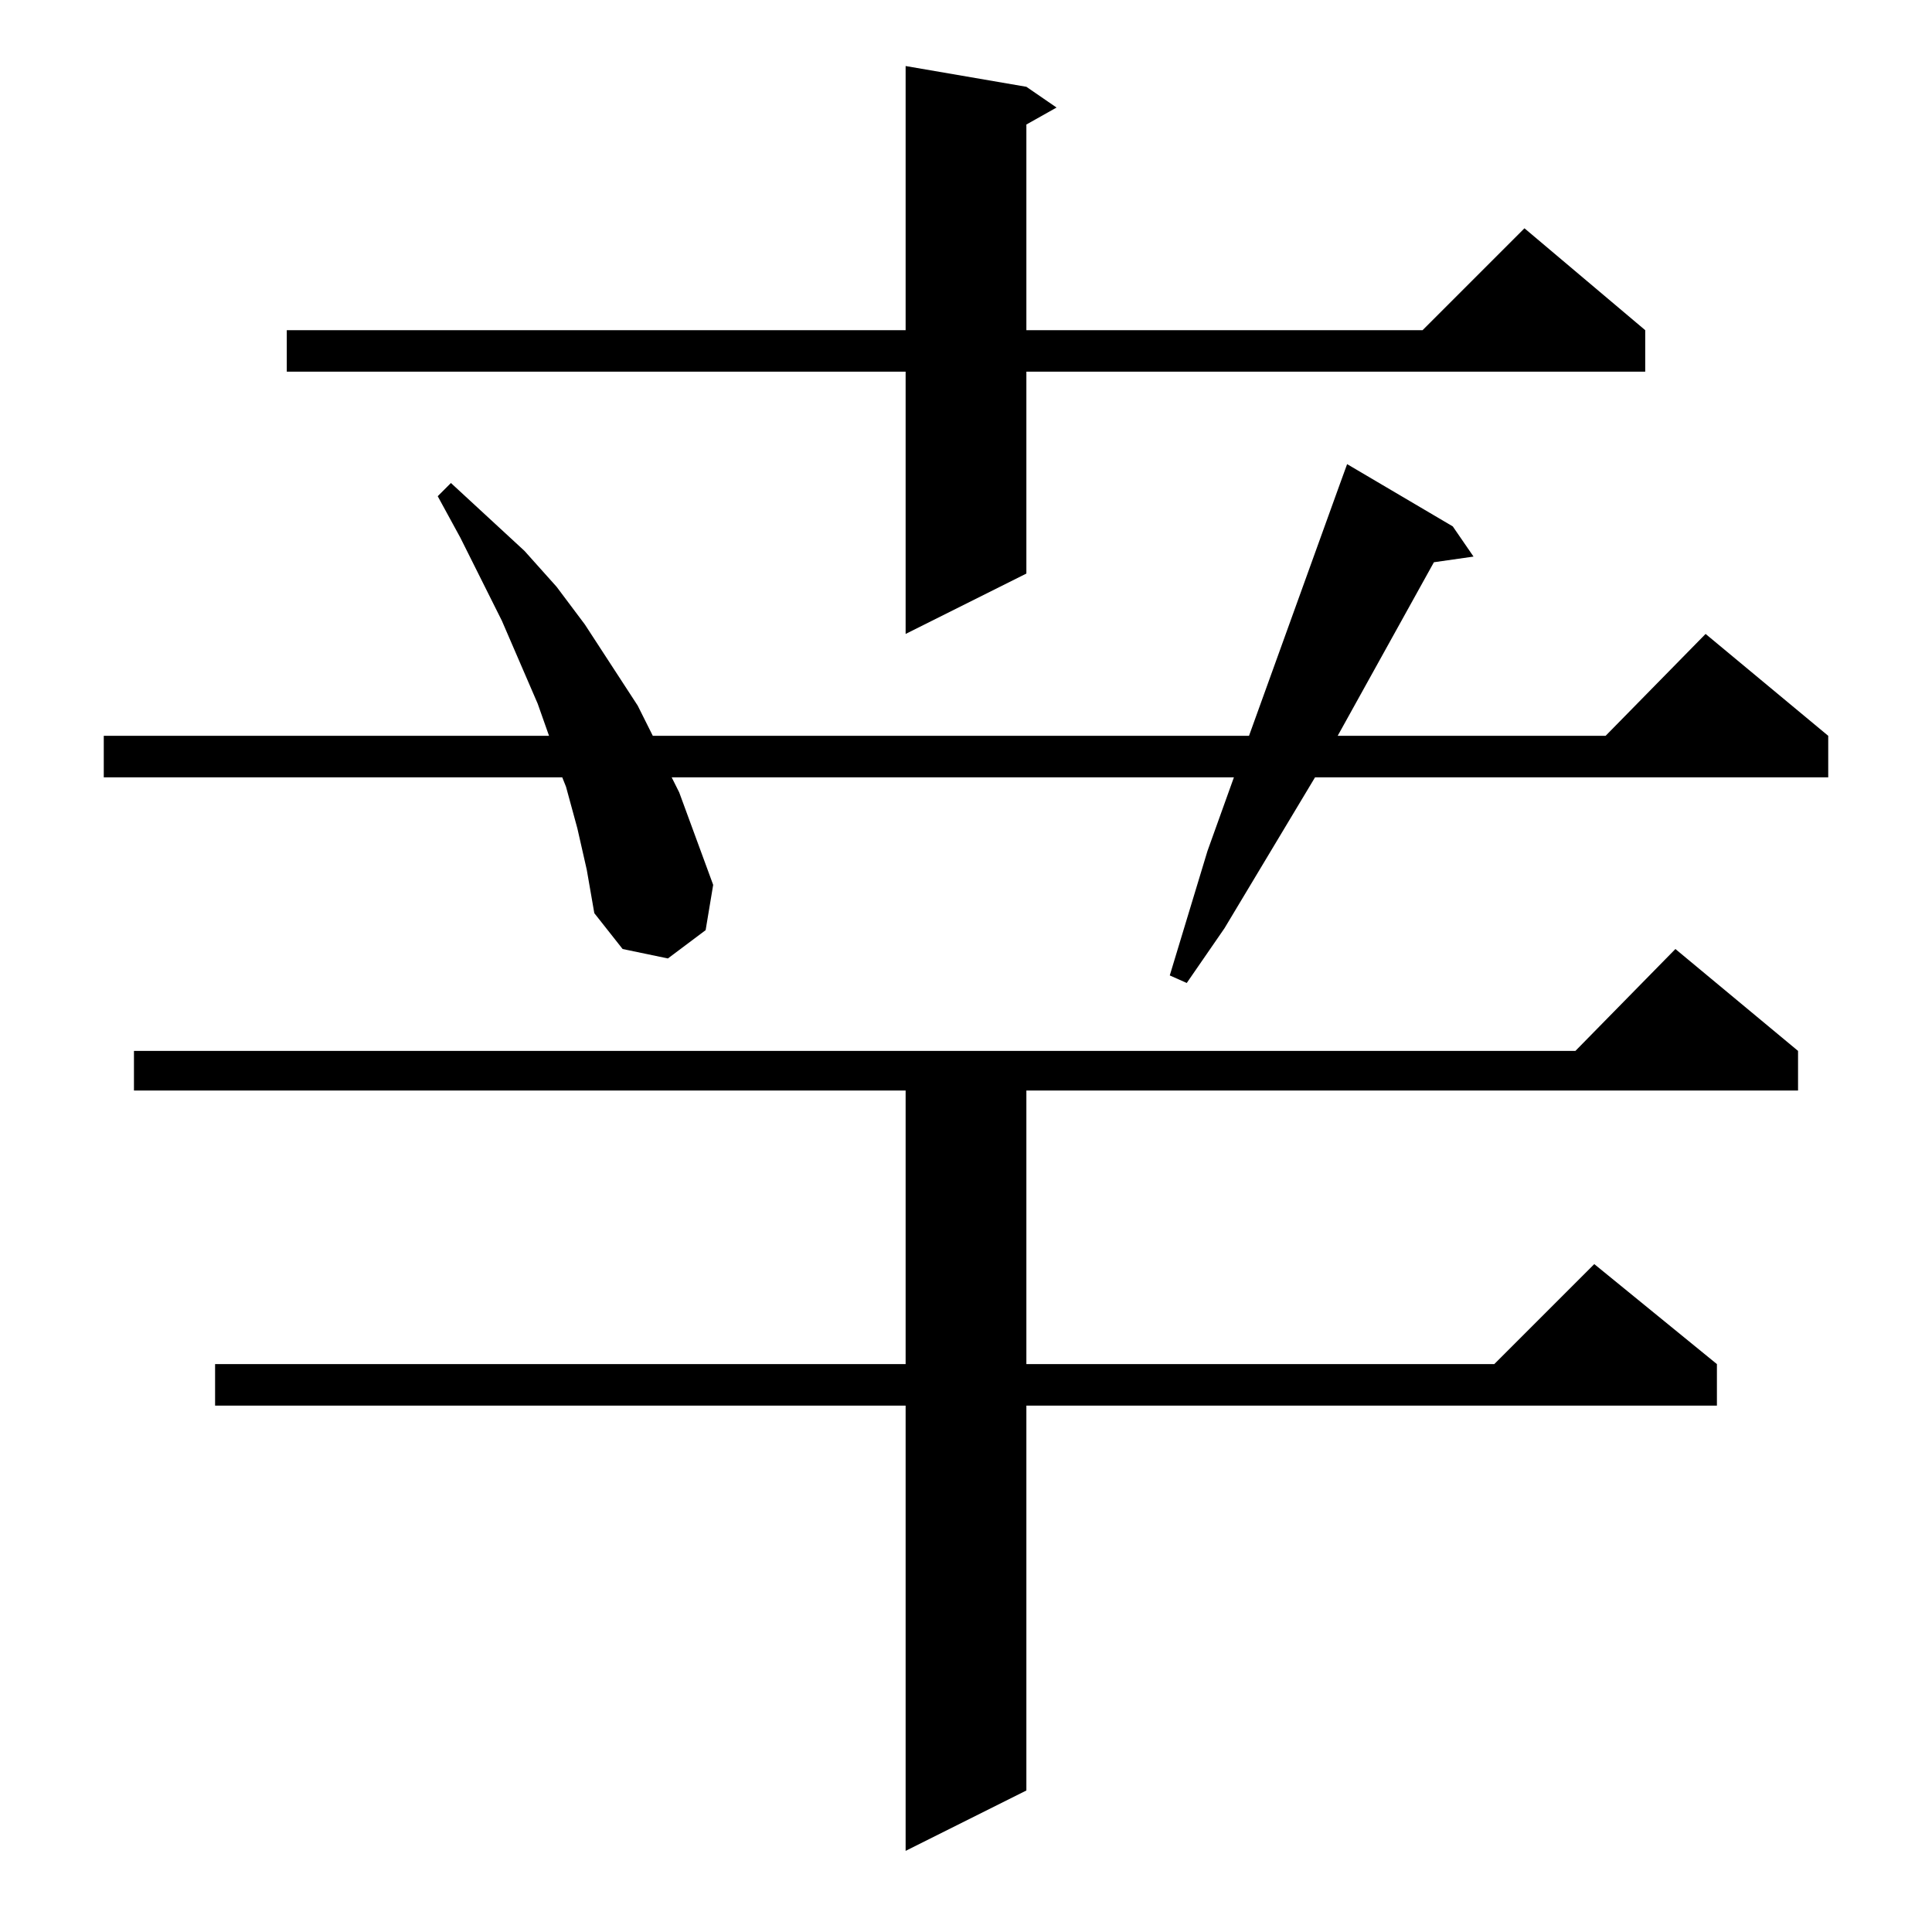 <?xml version="1.0" standalone="no"?>
<!DOCTYPE svg PUBLIC "-//W3C//DTD SVG 1.1//EN" "http://www.w3.org/Graphics/SVG/1.1/DTD/svg11.dtd" >
<svg xmlns="http://www.w3.org/2000/svg" xmlns:xlink="http://www.w3.org/1999/xlink" version="1.1" viewBox="0 -144 1024 1024">
  <g transform="matrix(1 0 0 -1 0 880)">
   <path fill="currentColor"
d="M953 467v-21h-409v-145h248l53 53l65 -53v-22h-366v-204l-64 -32v236h-366v22h366v145h-409v21h764l53 54zM306 585l-6 22l-2 5h-243v22h236l-6 17l-19 44l-22 44l-12 22l7 7l39 -36l17 -19l15 -20l28 -43l8 -16h316l48 133l4 11l56 -33l11 -16l-21 -3l-51 -92h142l53 54
l65 -54v-22h-272l-48 -80l-20 -29l-9 4l20 66l14 39h-298l4 -8l18 -49l-4 -24l-20 -15l-24 5l-15 19l-4 23zM544 978l16 -11l-16 -9v-109h210l54 54l64 -54v-22h-328v-107l-64 -32v139h-328v22h328v140z" />
  </g>

</svg>
